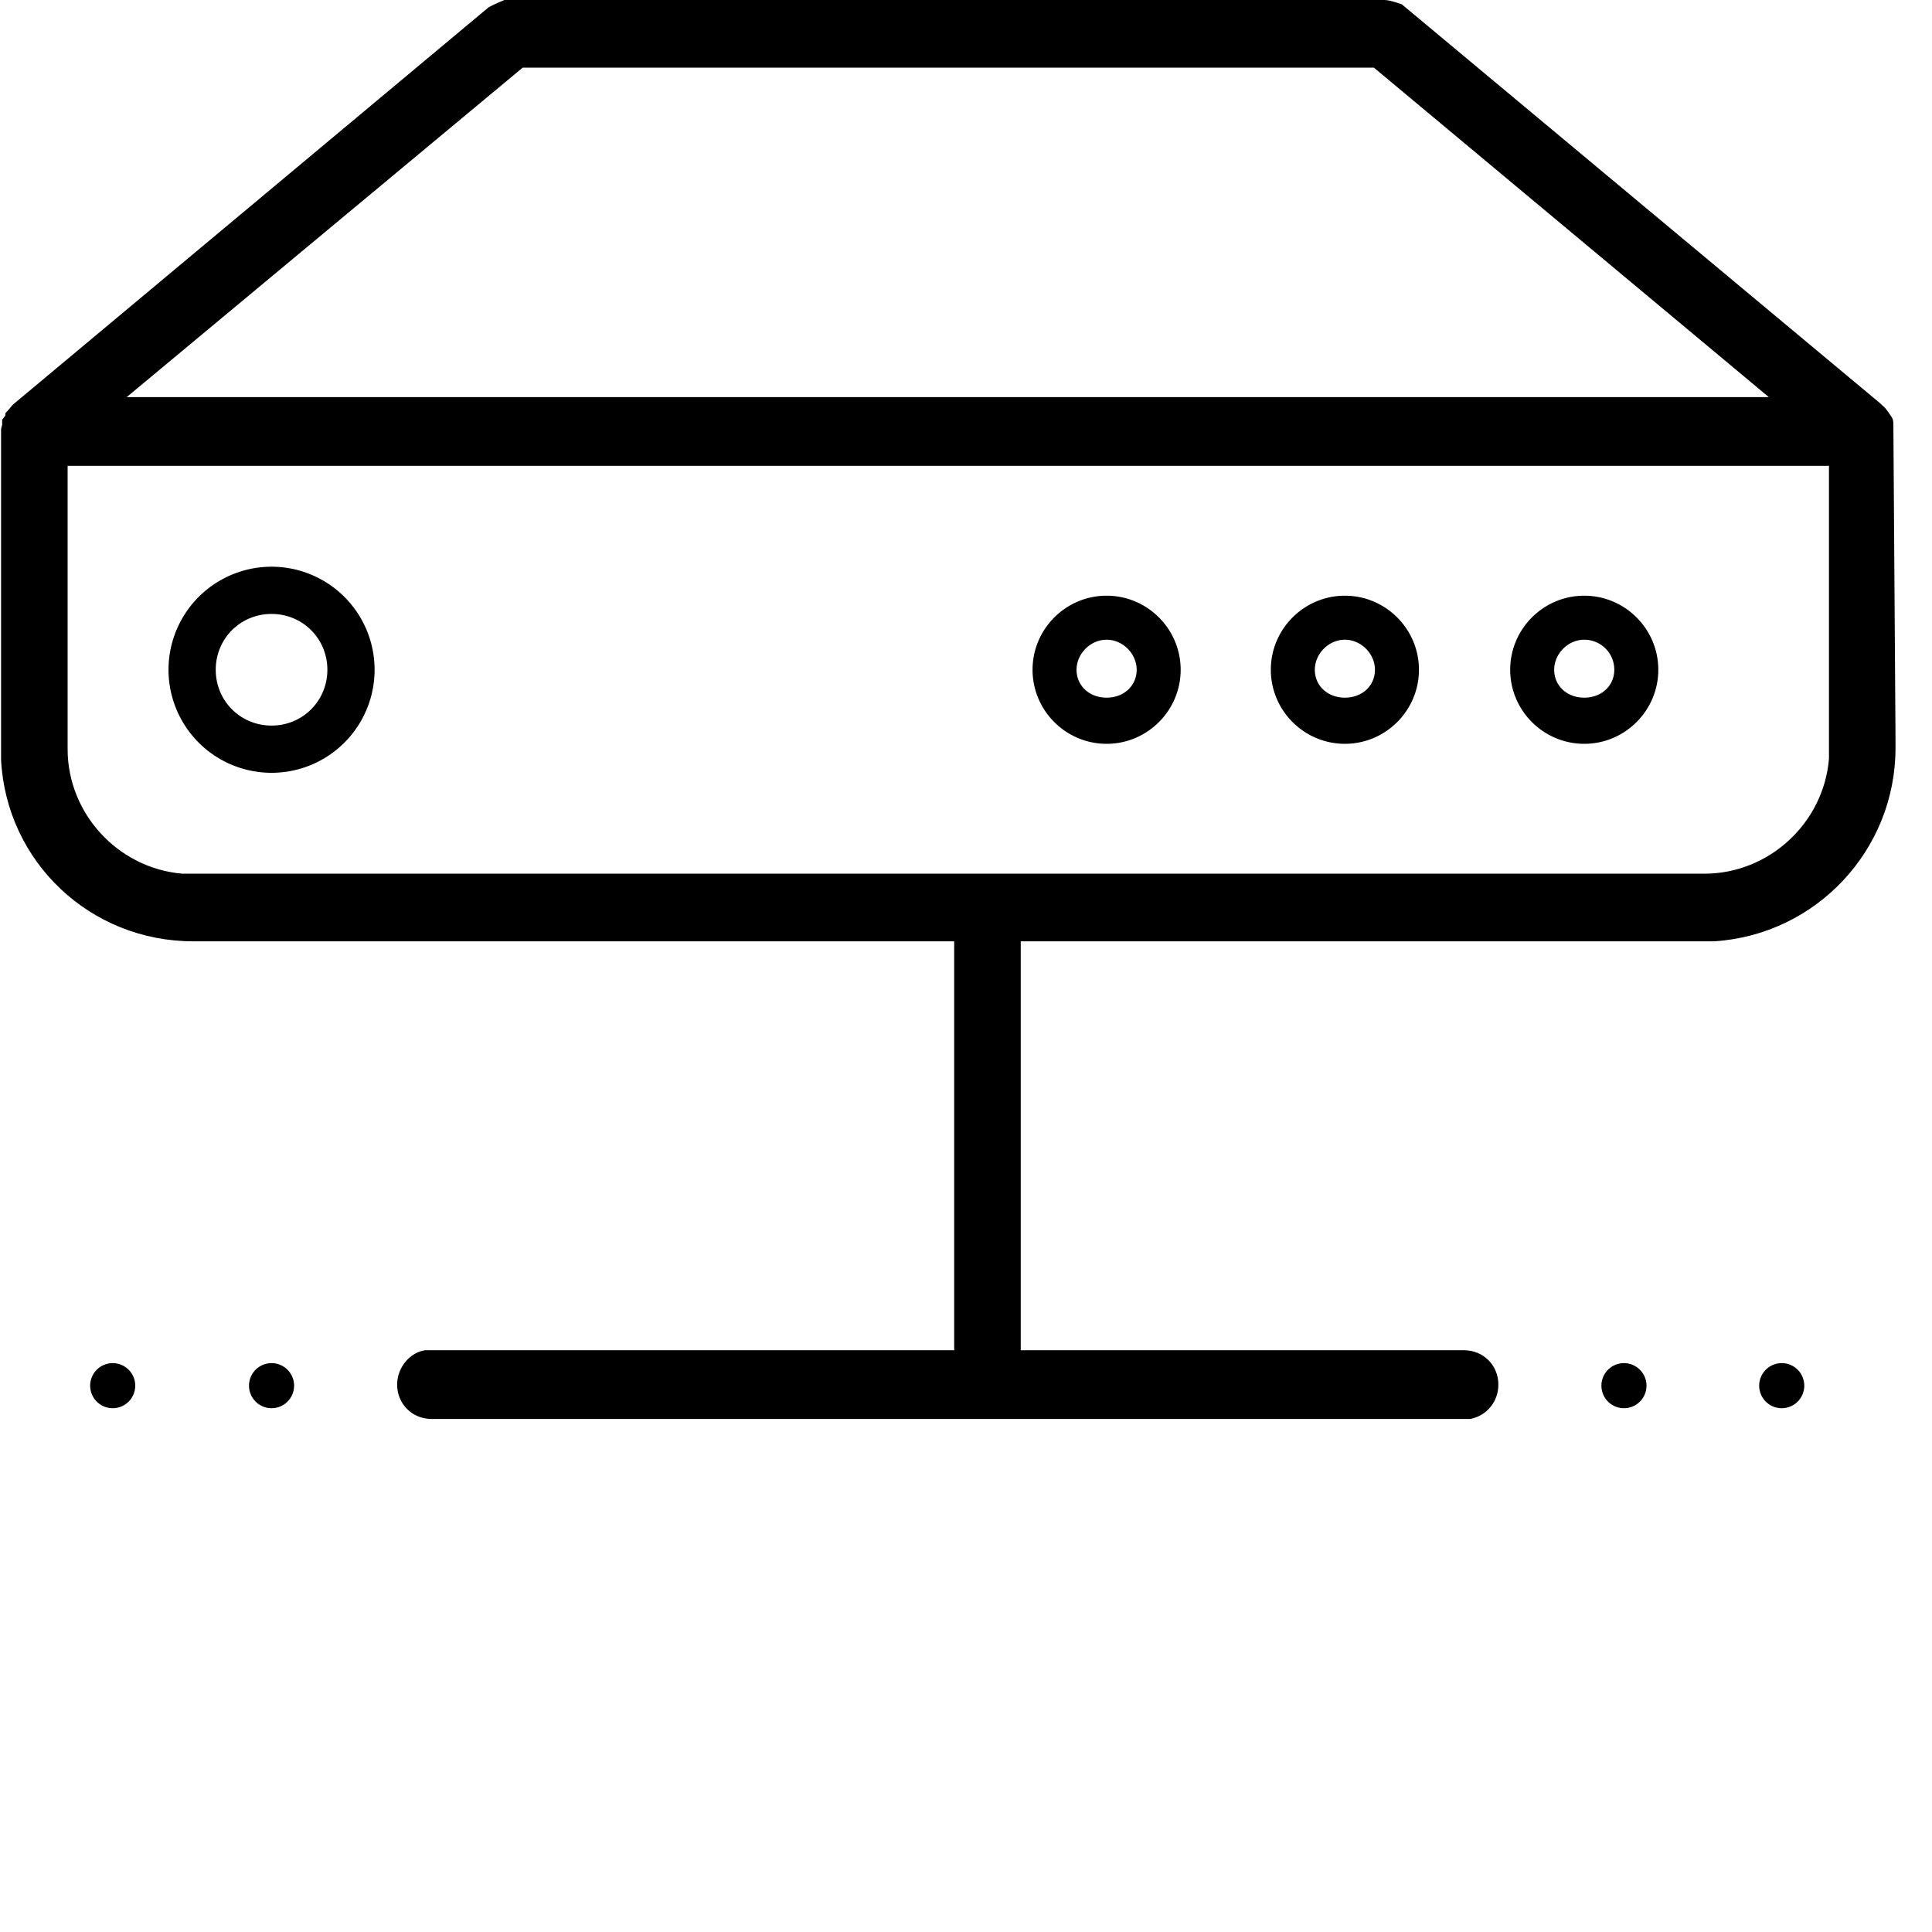 <svg xmlns="http://www.w3.org/2000/svg" width="18" height="18" fill="currentColor" viewBox="0 0 18 18">
  <path d="M10.31 5.55c-.38 0-.69.31-.69.69 0 .38.31.69.69.69.38 0 .69-.31.69-.69 0-.38-.31-.69-.69-.69Zm0 .95c-.16 0-.28-.11-.28-.26 0-.15.13-.28.28-.28.15 0 .28.13.28.28 0 .15-.12.26-.28.26Zm-7.78 6.62a.21.21 0 1 0 0-.42.21.21 0 0 0 0 .42Zm12.23-7.57c-.38 0-.69.31-.69.69 0 .38.31.69.69.69.38 0 .69-.31.69-.69 0-.38-.31-.69-.69-.69Zm0 .95c-.16 0-.28-.11-.28-.26 0-.15.13-.28.28-.28.15 0 .28.12.28.28 0 .15-.12.26-.28.26ZM1.05 13.12a.21.21 0 1 0 0-.42.21.21 0 0 0 0 .42Zm11.48-7.57c-.38 0-.69.31-.69.69 0 .38.31.69.69.69.38 0 .69-.31.69-.69 0-.38-.31-.69-.69-.69Zm0 .95c-.16 0-.28-.11-.28-.26 0-.15.13-.28.28-.28.15 0 .28.13.28.28 0 .15-.12.26-.28.26Zm2.6 6.62a.21.21 0 1 0 0-.42.21.21 0 0 0 0 .42Zm1.47 0a.21.21 0 1 0 0-.42.21.21 0 0 0 0 .42Z"/>
  <path d="M17.66 6.97v-.1l-.02-2.93c0-.02-.01-.05-.02-.06l-.02-.03s-.04-.06-.06-.07l-.02-.02L13.06.04S12.95 0 12.9 0H4.7s-.1.04-.15.07L.12 3.77s-.05.06-.07.08v.02s-.02.03-.03.04v.05S.01 3.99.01 4v3.08c.05.95.83 1.69 1.79 1.69h7.09v3.81H3.96c-.14.02-.26.16-.26.32 0 .18.14.32.32.32h9.68c.15-.03.26-.16.26-.32 0-.18-.14-.32-.32-.32H9.51V8.77h6.46c.95-.06 1.69-.85 1.69-1.8ZM4.87.63h7.93l3.68 3.07H1.18L4.87.63Zm12.17 6.44c-.05.6-.56 1.07-1.16 1.07H1.7C1.1 8.09.63 7.58.63 6.98V4.34h16.41v2.73Z"/>
  <path d="M2.53 5.28a.96.96 0 1 0 0 1.92.96.96 0 0 0 0-1.92Zm0 1.48c-.29 0-.52-.23-.52-.52 0-.29.23-.52.52-.52.29 0 .52.23.52.52 0 .29-.23.52-.52.52Z"/>
</svg>
